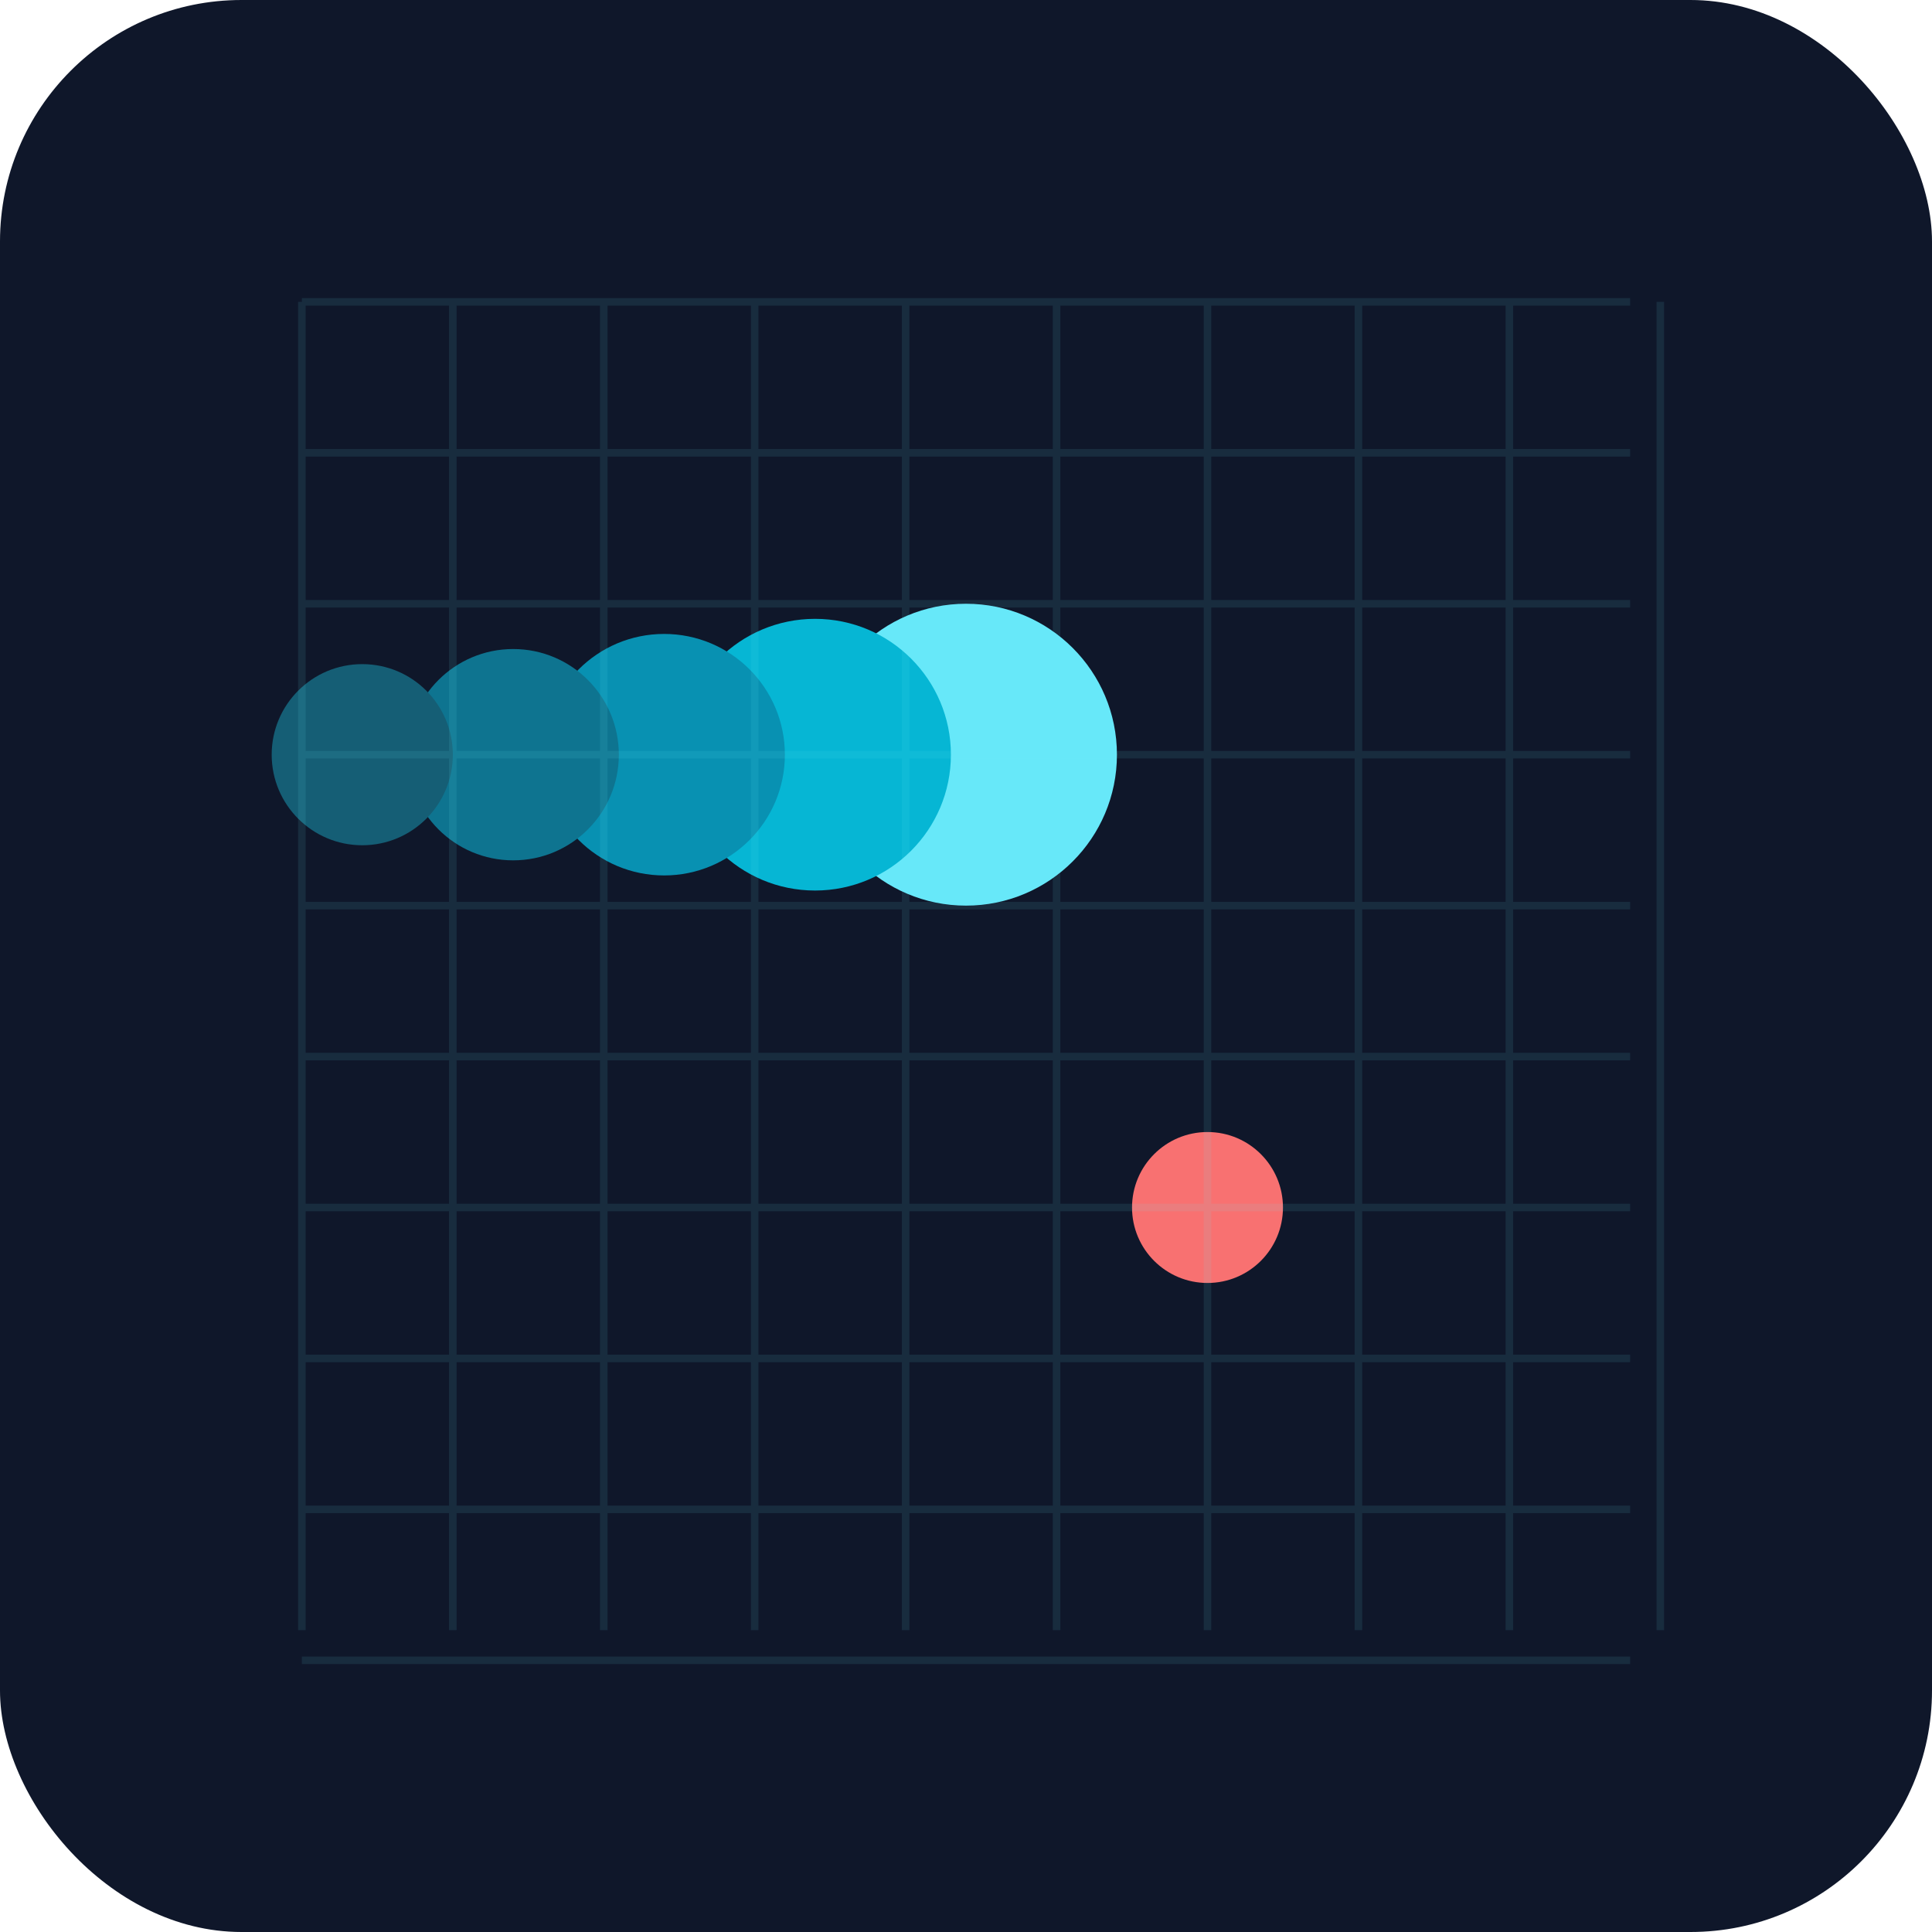 <svg xmlns="http://www.w3.org/2000/svg" viewBox="0 0 512 512" width="512" height="512">
  <rect width="512" height="512" fill="#0f172a" rx="64"/>
  <defs>
    <filter id="glow">
      <feGaussianBlur stdDeviation="8" result="coloredBlur"/>
      <feMerge> 
        <feMergeNode in="coloredBlur"/>
        <feMergeNode in="SourceGraphic"/>
      </feMerge>
    </filter>
  </defs>
  <g filter="url(#glow)">
    <circle cx="256" cy="200" r="40" fill="#67e8f9"/>
    <circle cx="216" cy="200" r="36" fill="#06b6d4"/>
    <circle cx="176" cy="200" r="32" fill="#0891b2"/>
    <circle cx="136" cy="200" r="28" fill="#0e7490"/>
    <circle cx="96" cy="200" r="24" fill="#155e75"/>
  </g>
  <circle cx="320" cy="320" r="20" fill="#f87171" filter="url(#glow)"/>
  <g opacity="0.1" stroke="#67e8f9" stroke-width="2">
    <path d="M80 80v352M120 80v352M160 80v352M200 80v352M240 80v352M280 80v352M320 80v352M360 80v352M400 80v352M440 80v352"/>
    <path d="M80 80h352M80 120h352M80 160h352M80 200h352M80 240h352M80 280h352M80 320h352M80 360h352M80 400h352M80 440h352"/>
  </g>
</svg>
